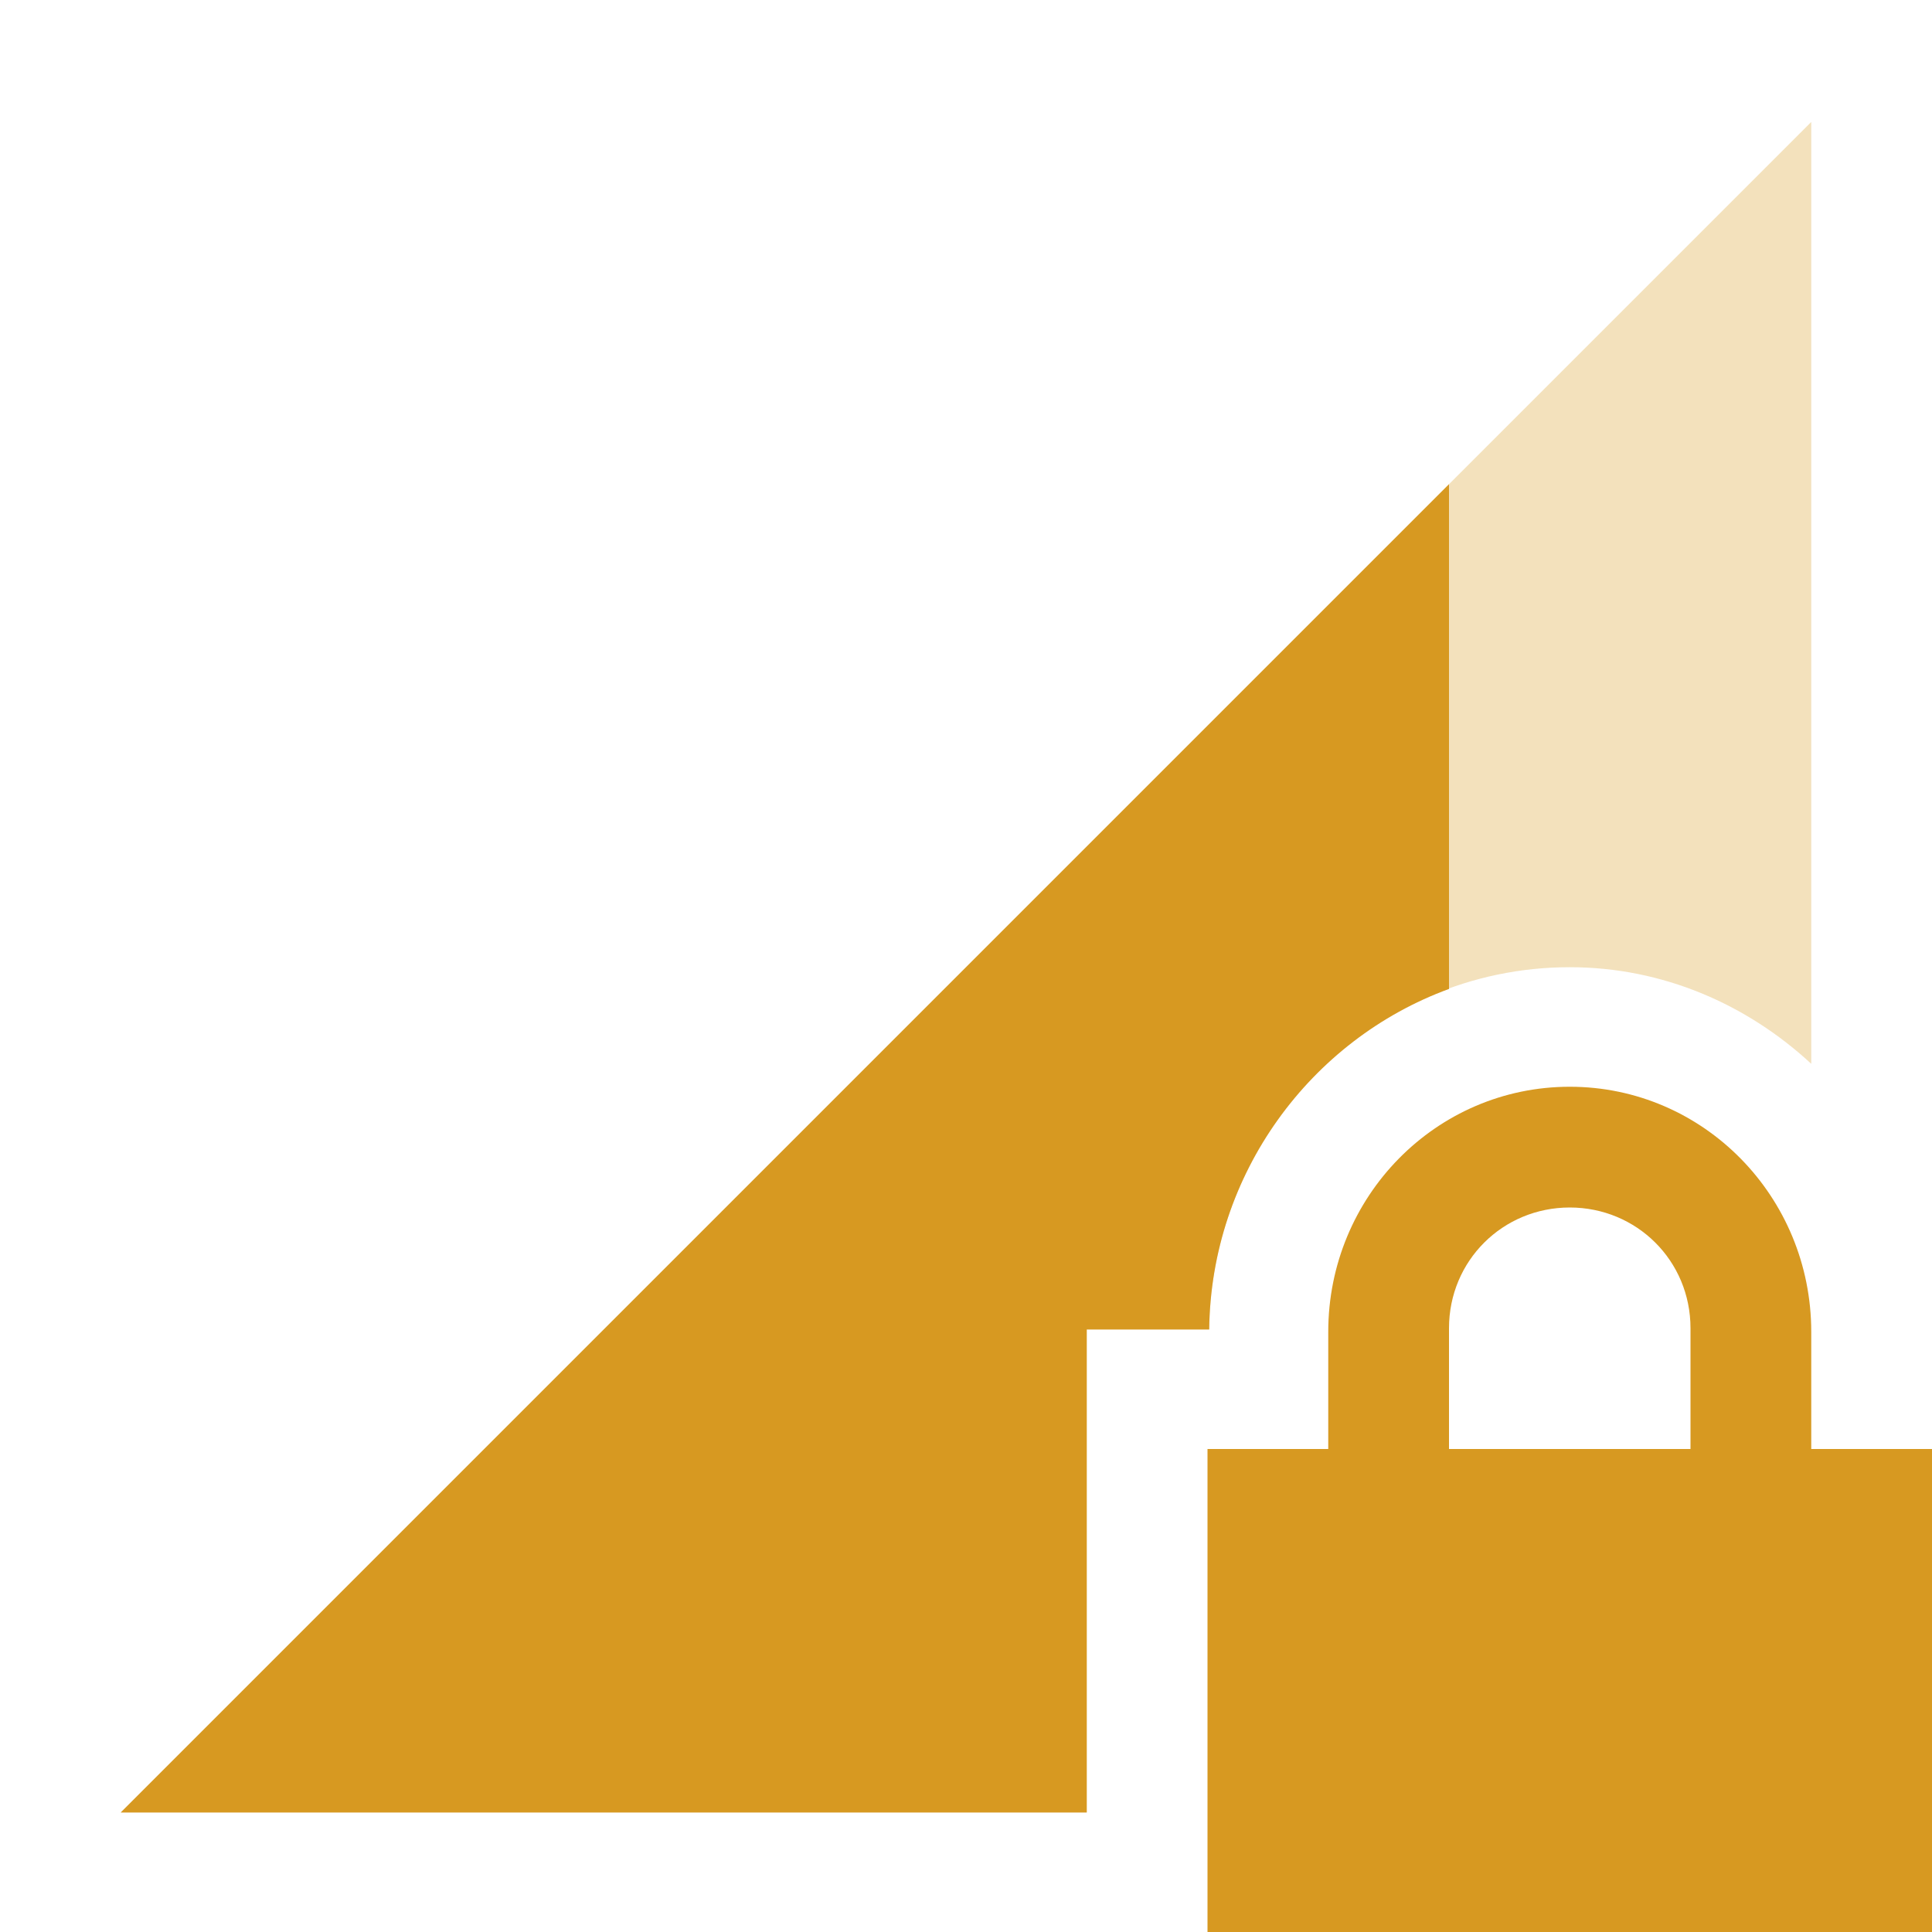 <svg xmlns="http://www.w3.org/2000/svg" width="16" height="16" version="1.1">
 <defs>
  <style id="current-color-scheme" type="text/css">
   .ColorScheme-Text { color:#d79921; } .ColorScheme-Highlight { color:#5294e2; }
  </style>
 </defs>
 <path style="opacity:0.3;fill:currentColor" class="ColorScheme-Text" d="M 15,1.01 1,15.01 H 9 V 11.01 H 10.014 C 10.033,9.37 11.356,8.01 13,8.01 13.774,8.01 14.471,8.32 15,8.81 Z"/>
 <path style="fill:currentColor" class="ColorScheme-Text" d="M 12,4.01 1,15.01 H 9 V 11.01 H 10.014 C 10.029,9.72 10.853,8.61 12,8.19 Z"/>
 <path style="fill:currentColor" class="ColorScheme-Text" d="M 13,9 C 11.892,9 11,9.91 11,11.03 V 12 H 10 V 16 H 16 V 12 H 15 V 11.03 C 15,9.91 14.108,9 13,9 Z M 13,10 C 13.554,10 14,10.44 14,11 V 12 H 12 V 11 C 12,10.44 12.446,10 13,10 Z"/>
</svg>
